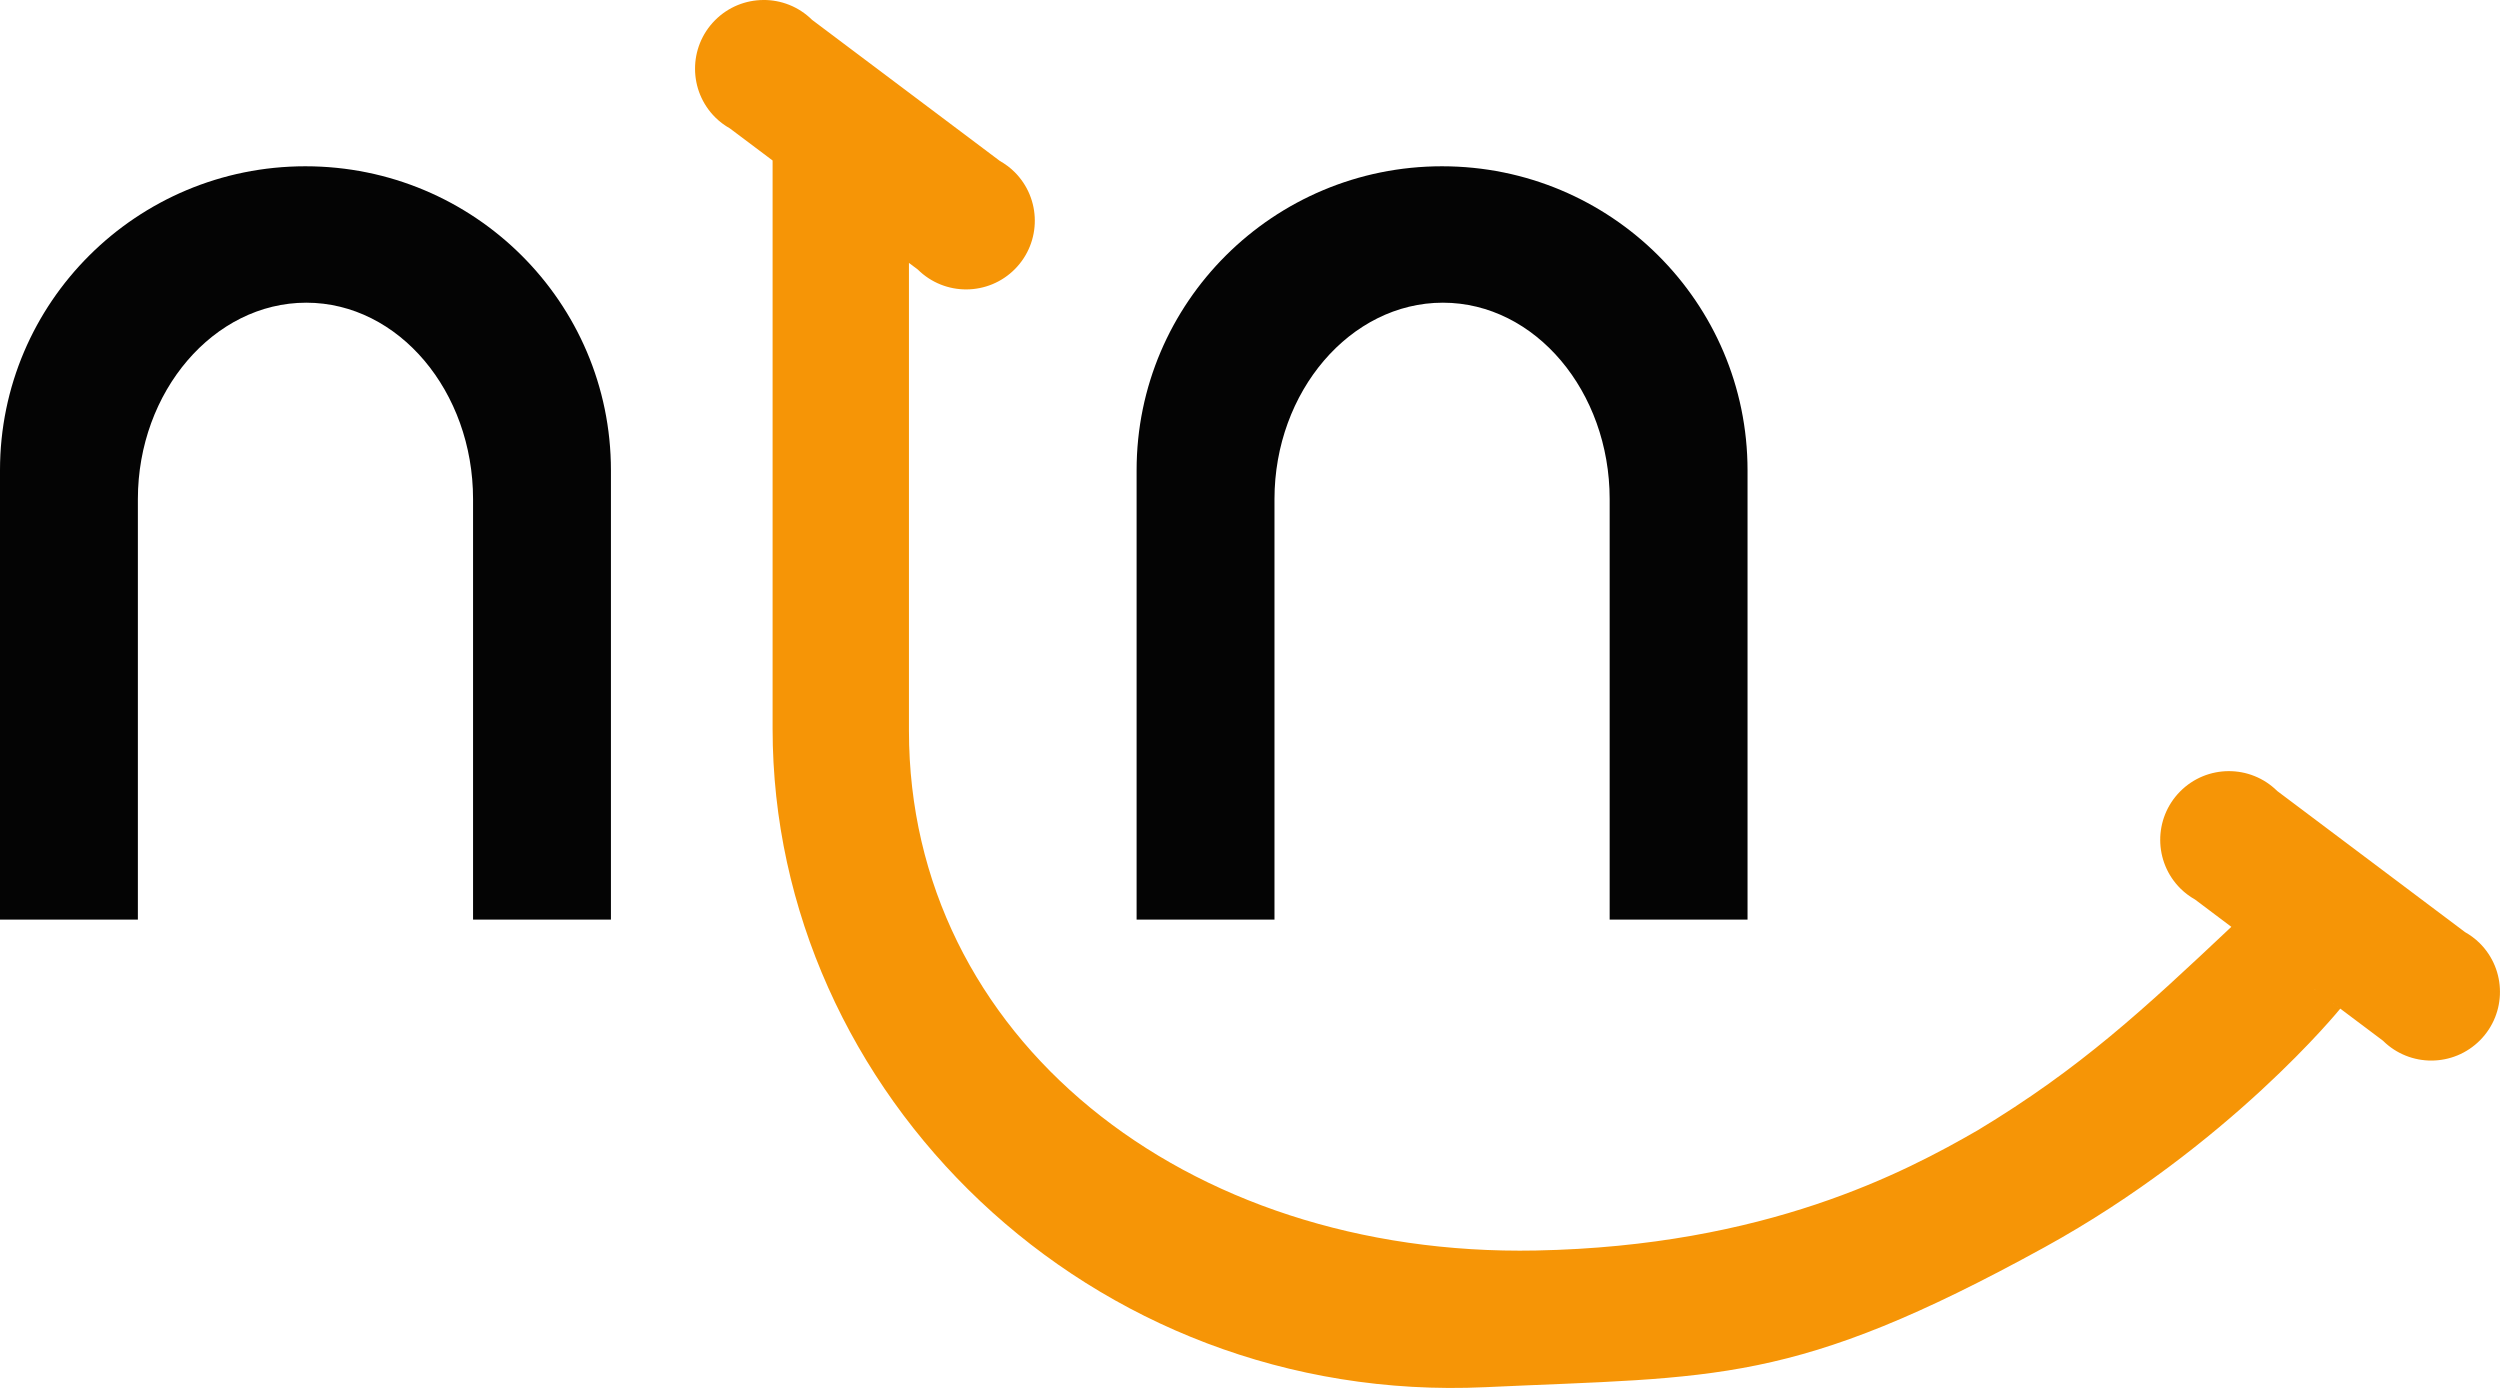 <svg width="211.67mm" height="117.52mm" version="1.1" viewBox="0 0 211.67 117.52" xmlns="http://www.w3.org/2000/svg">
 <g transform="translate(66.103 36.748)" opacity=".999">
  <path d="m-40.24-22.67c-14.285 0-25.863 11.524-25.863 25.74v38.045h11.674v-35.608c0-9.096 6.423-16.627 14.256-16.627 7.833 0 14.123 7.527 14.123 16.624v35.611h11.674v-38.045c0-14.216-11.58-25.74-25.865-25.74z" opacity=".981" stroke-width="5.552"/>
  <path d="m55.994-22.67c-14.285 0-25.863 11.524-25.863 25.74v38.045h11.674v-35.608c0-9.096 6.423-16.627 14.256-16.627 7.833 0 14.123 7.527 14.123 16.624v35.611h11.674v-38.045c0-14.216-11.58-25.74-25.865-25.74z" opacity=".981" stroke-width="5.552"/>
  <path d="m-1.47-36.748c-1.488 0.008-2.974 0.583-4.103 1.725-2.259 2.283-2.241 5.967 0.043 8.226 0.375 0.371 0.789 0.673 1.226 0.921 1.277 0.961 2.032 1.526 3.616 2.716v48.122c0 30.784 26.796 57.305 60.35 55.74 19.633-0.916 25.997-0.114 47.32-11.835 15.659-8.607 25.061-20.215 25.061-20.215l-9.223-6.926c-7.416 6.986-12.783 11.987-21.476 17.225-6.157 3.548-17.931 9.802-37.395 10.179-29.812 0.577-53.093-18.122-53.093-44.001v-39.618c0.044 0.033 0.75 0.563 0.75 0.563 2.283 2.26 5.965 2.241 8.225-0.043 2.259-2.283 2.239-5.965-0.044-8.225-0.376-0.372-0.792-0.676-1.23-0.924l-15.904-11.949c-1.142-1.13-2.633-1.69-4.121-1.682zm124.29 78.475c3.087 2.32 6.639 4.985 9.223 6.924 2.139 1.606 3.615 2.715 3.615 2.715 2.283 2.26 5.965 2.241 8.225-0.043 2.259-2.283 2.239-5.965-0.044-8.225-0.376-0.372-0.792-0.676-1.23-0.924l-15.904-11.949c-1.142-1.13-2.633-1.69-4.121-1.682-1.488 8e-3 -2.974 0.583-4.103 1.725-2.259 2.283-2.241 5.967 0.043 8.226 0.375 0.371 0.789 0.673 1.226 0.921 0.921 0.693 1.966 1.48 3.072 2.311z" fill="#f69300" opacity=".974" stroke-width="5.463"/>
 </g>
</svg>
